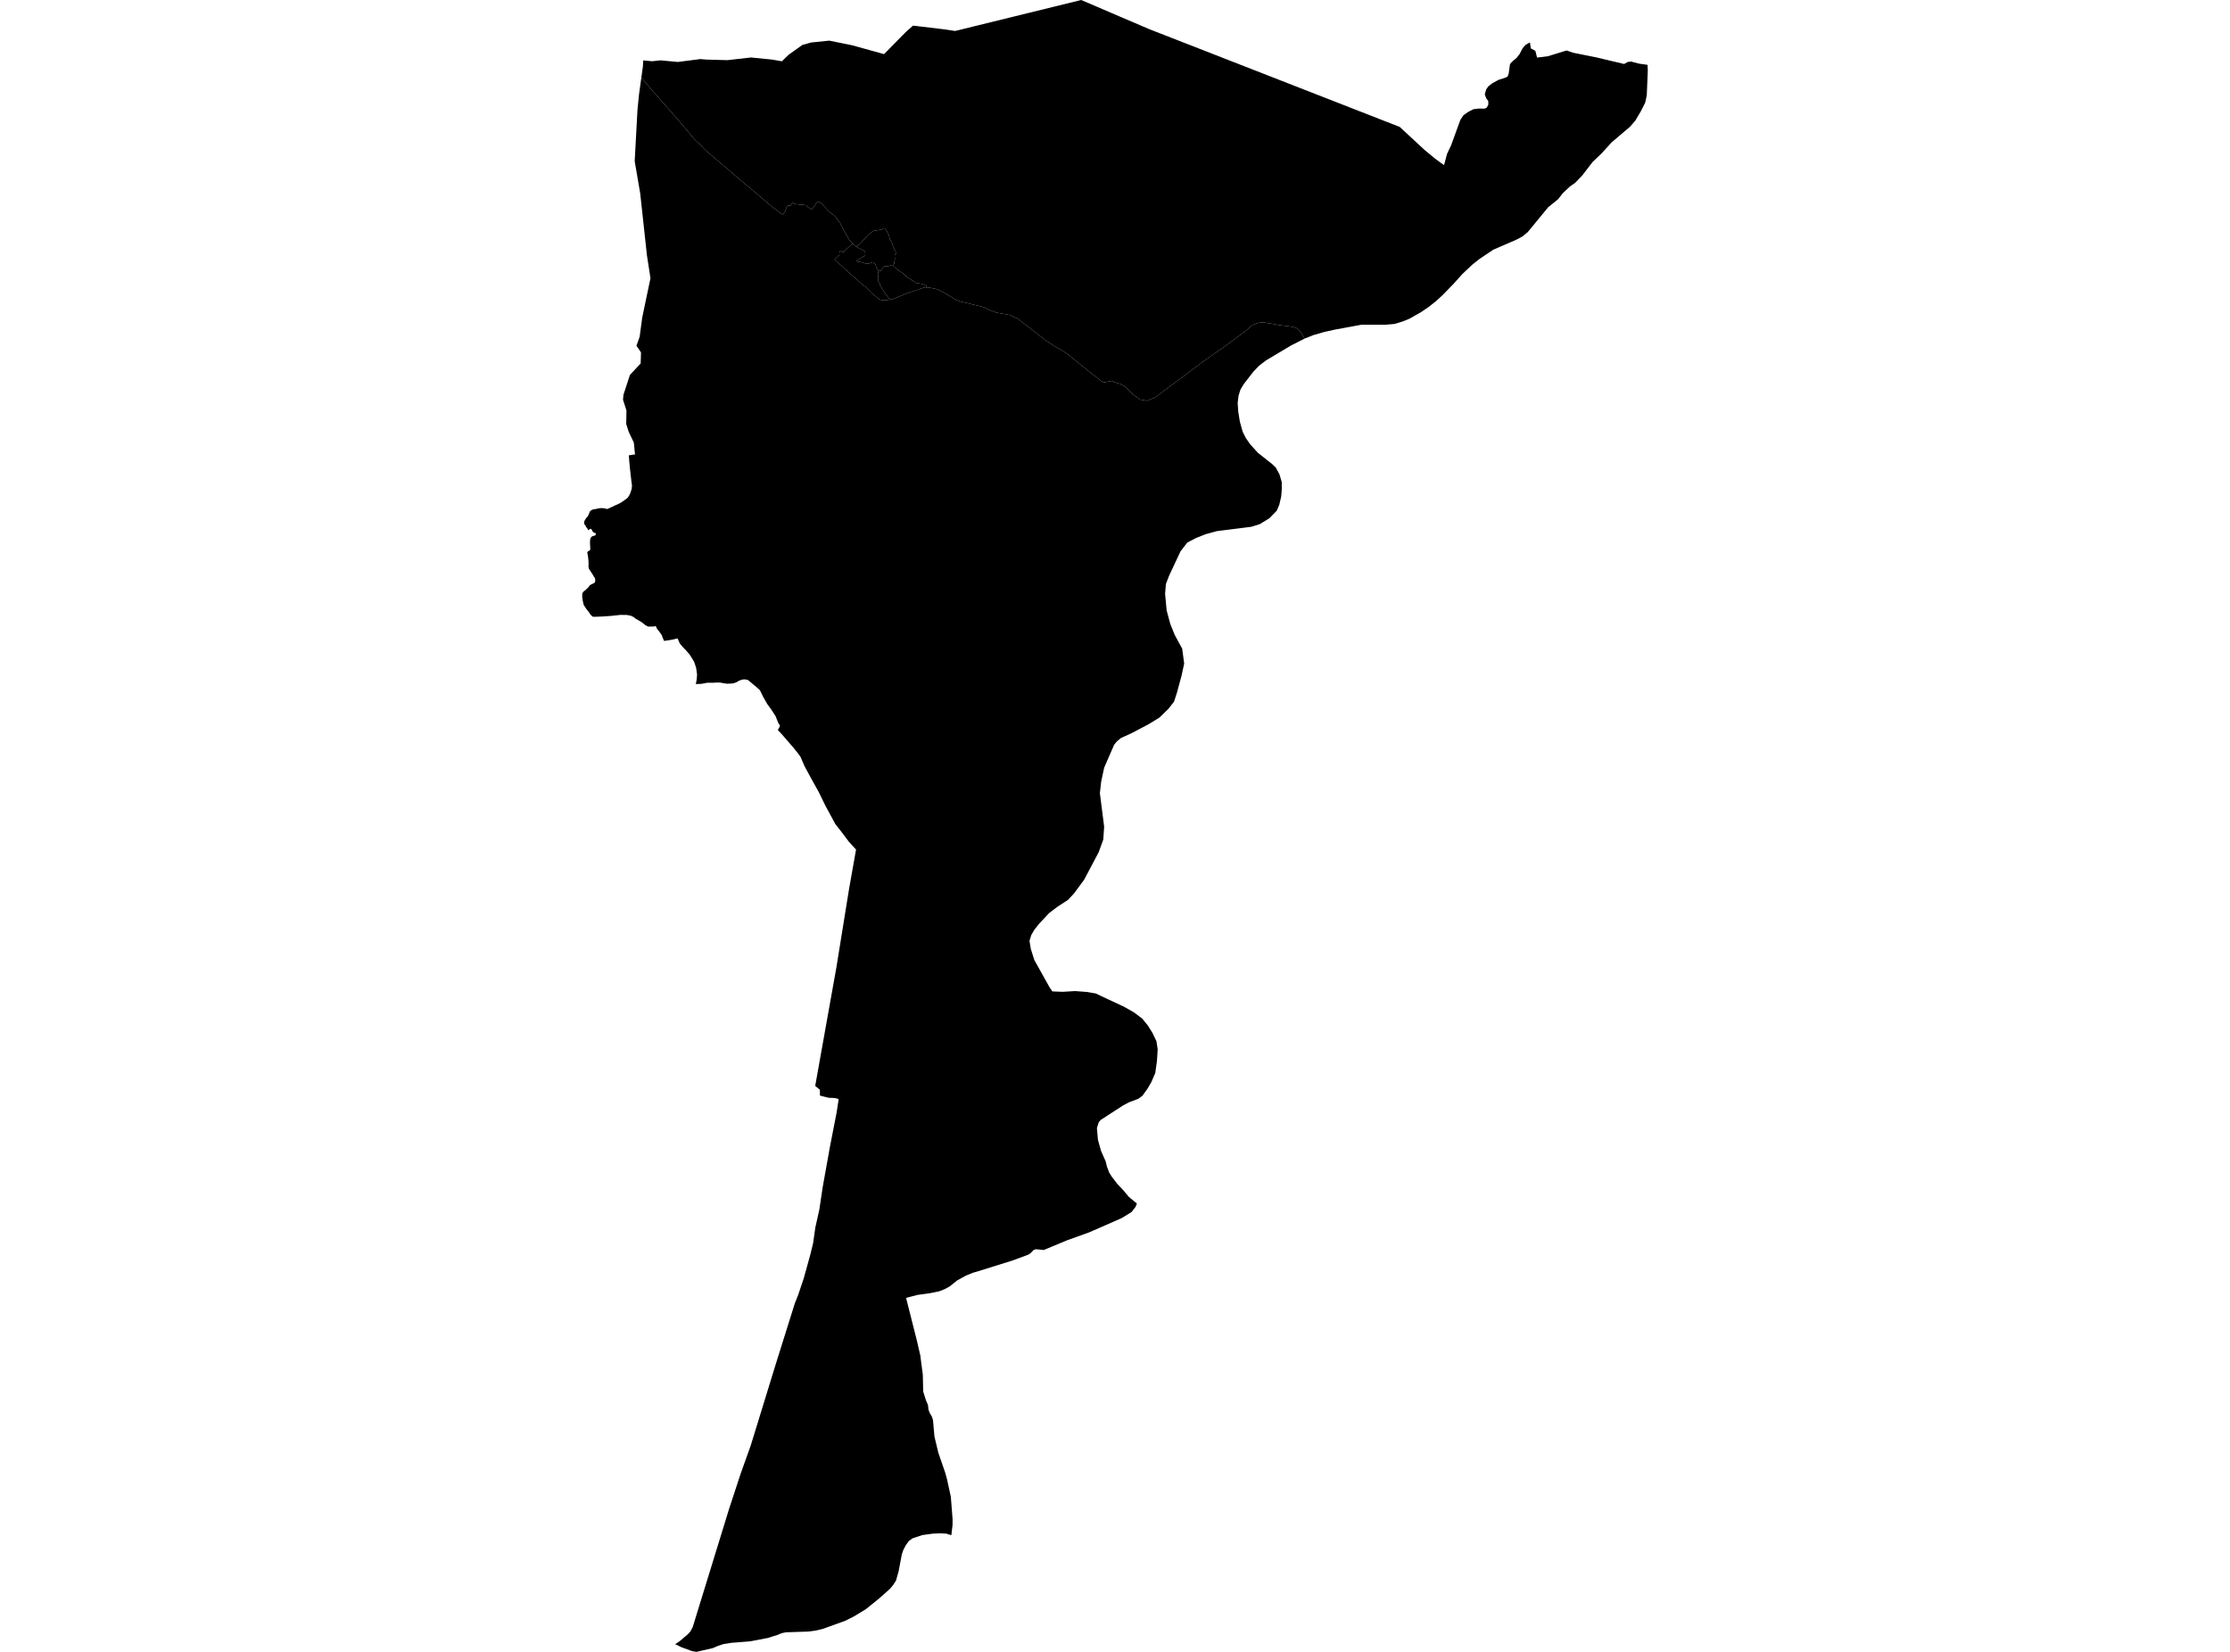 <?xml version='1.0'?>
<svg  baseProfile = 'tiny' width = '540' height = '400' stroke-linecap = 'round' stroke-linejoin = 'round' version='1.1' xmlns='http://www.w3.org/2000/svg'>
<path id='1012701001' title='1012701001'  d='M 212.552 65.377 212.885 65.509 213.101 65.553 213.316 65.539 213.385 65.436 213.547 65.191 213.664 65.024 213.836 64.848 214.002 64.73 214.13 64.519 214.311 64.456 214.517 64.456 214.689 64.456 215.051 64.456 215.35 64.387 215.767 64.221 216.075 64.142 216.222 64.23 216.438 64.485 216.654 64.711 216.953 64.99 217.202 65.215 217.57 65.495 218.158 65.838 218.746 66.225 219.099 66.529 219.221 66.739 219.638 67.126 220.094 67.372 220.466 67.597 220.765 67.822 221.118 68.018 221.461 68.254 221.701 68.469 222.137 68.621 222.603 68.636 223.019 68.704 223.46 68.832 223.803 68.94 224.146 69.126 224.387 69.199 224.308 69.606 223.931 69.591 222.745 69.969 221.387 70.42 220.099 70.836 218.981 71.297 217.492 71.919 215.806 72.561 215.522 72.512 215.149 72.105 214.698 71.508 214.365 70.978 214.105 70.64 213.63 69.92 213.488 69.704 213.336 69.469 213.164 69.141 213.086 69.008 213.037 68.758 213.047 68.646 212.954 68.553 212.635 67.974 212.596 67.587 212.606 67.225 212.67 66.891 212.728 66.646 212.723 66.347 212.655 66.097 212.586 65.661 212.552 65.377 Z' />
<path id='1012701002' title='1012701002'  d='M 398.951 15.696 399.019 17.049 398.769 23.096 398.666 23.581 398.387 24.875 397.338 26.938 396.015 29.177 394.722 30.677 390.272 34.465 387.856 37.116 385.651 39.223 383.176 42.448 381.451 44.251 380.157 45.158 378.442 46.775 377.31 48.23 374.894 50.186 369.955 56.198 368.646 57.272 367.269 57.997 366.686 58.266 361.609 60.462 358.282 62.692 356.478 64.127 354.058 66.411 352.039 68.675 349.285 71.498 347.687 72.968 345.987 74.301 343.977 75.668 342.997 76.212 341.336 77.158 339.631 77.854 337.734 78.437 335.441 78.643 334.902 78.643 330.241 78.633 330.212 78.638 329.648 78.638 323.145 79.838 320.597 80.402 317.956 81.176 317.015 81.563 316.006 81.945 315.908 81.999 315.54 81.367 314.913 80.27 313.893 79.412 312.967 79.133 311.649 78.956 309.674 78.701 307.65 78.334 305.896 78.059 304.734 78.162 303.343 78.677 301.338 80.353 296.835 83.7 291.577 87.38 286.843 90.913 282.256 94.339 279.664 96.274 277.689 97.044 276.072 96.745 274.293 95.451 272.48 93.599 271.259 92.952 269.784 92.521 269.191 92.232 267.329 92.594 266.481 92.173 265.594 91.364 264.551 90.624 262.409 88.885 258.543 85.783 257.087 84.798 255.264 83.803 253.015 82.269 249.119 79.221 246.365 77.119 244.464 76.281 242.102 75.84 241.274 75.712 239.47 75.002 238.363 74.423 237.02 74.061 235.471 73.713 233.879 73.321 232.781 73.081 231.424 72.6 230.252 71.851 228.679 70.934 227.797 70.464 227.327 70.214 226.925 70.037 225.896 69.812 224.935 69.631 224.308 69.606 224.387 69.199 224.146 69.126 223.803 68.94 223.46 68.832 223.019 68.704 222.603 68.636 222.137 68.621 221.701 68.469 221.461 68.254 221.118 68.018 220.765 67.822 220.466 67.597 220.094 67.372 219.638 67.126 219.221 66.739 219.099 66.529 218.746 66.225 218.158 65.838 217.57 65.495 217.202 65.215 216.953 64.99 216.654 64.711 216.438 64.485 216.222 64.23 216.394 64.098 216.526 63.858 216.551 63.51 216.639 63.049 216.712 62.706 216.668 62.373 216.634 61.976 216.663 61.741 216.712 61.658 216.879 61.633 216.913 61.432 216.933 61.231 216.869 60.893 216.757 60.663 216.585 60.388 216.404 60.001 216.227 59.531 216.095 59.06 215.845 58.551 215.507 57.968 215.36 57.438 215.252 57.007 215.027 56.527 214.723 55.958 214.316 55.282 213.998 55.302 213.468 55.581 212.679 55.738 211.812 55.831 211.415 55.968 210.425 56.659 209.151 58.056 208.333 58.957 207.431 59.756 206.764 59.325 206.461 58.992 205.686 58.129 204.319 55.708 203.393 53.91 202.232 52.386 200.644 51.126 199.522 49.882 198.899 49.25 198.002 48.75 196.621 50.681 195.685 50.215 195.194 49.705 194.303 49.568 193.416 49.524 192.489 49.387 192.009 49.137 191.637 49.343 191.441 49.794 190.789 49.774 190.426 50.293 190.108 51.234 189.539 51.95 188.892 51.528 186.874 49.994 184.977 48.377 184.031 47.559 179.386 43.663 170.731 36.283 169.345 34.803 168.364 33.96 164.101 28.898 157.432 21.312 155.3 18.798 155.388 18.176 155.594 16.681 155.677 16.103 155.76 14.687 155.76 14.628 157.657 14.804 157.951 14.829 159.647 14.643 159.945 14.613 163.822 14.976 164.14 15.005 169.31 14.339 169.56 14.304 171.114 14.432 175.676 14.554 176.117 14.569 181.547 13.952 181.846 13.917 186.923 14.422 188.829 14.755 189.324 14.843 190.98 13.246 194.298 10.884 196.395 10.296 199.933 9.928 200.399 9.884 200.521 9.87 200.806 9.84 206.333 10.962 213.606 12.976 214.066 13.104 214.733 12.447 219.329 7.767 221.015 6.273 221.089 6.204 228.425 7.076 230.938 7.444 231.296 7.498 261.434 0.093 261.821 0 270.941 3.915 278.443 7.12 293.414 12.957 297.217 14.442 313.648 20.856 338.94 30.731 345.002 36.342 347.545 38.439 348.657 39.258 349.187 39.625 349.681 39.973 350.417 37.243 351.382 35.205 353.626 29.04 354.376 27.903 355.513 27.104 356.792 26.443 357.895 26.306 357.929 26.301 358.958 26.301 359.541 26.301 360.041 26.036 360.404 25.326 360.394 24.488 359.943 23.89 359.536 22.88 359.879 21.66 360.404 20.905 361.374 20.151 362.874 19.337 364.589 18.783 365.069 18.543 365.329 17.838 365.652 15.51 366.181 14.897 367.23 14.04 368.009 13.025 368.695 11.692 369.46 10.825 369.93 10.57 370.479 10.271 370.695 11.717 371.797 12.315 371.846 12.535 372.189 13.878 372.204 13.937 372.772 13.873 374.845 13.613 379.03 12.32 379.344 12.222 381.035 12.795 386.504 13.883 392.879 15.397 393.291 15.495 394.192 14.991 394.579 14.961 394.638 14.956 394.962 14.902 396.961 15.422 398.377 15.618 398.951 15.696 Z' />
<path id='1012702001' title='1012702001'  d='M 216.222 64.23 216.075 64.142 215.767 64.221 215.35 64.387 215.051 64.456 214.689 64.456 214.517 64.456 214.311 64.456 214.13 64.519 214.002 64.73 213.836 64.848 213.664 65.024 213.547 65.191 213.385 65.436 213.316 65.539 213.101 65.553 212.885 65.509 212.552 65.377 212.429 65.206 212.277 64.848 212.121 64.5 212.023 64.098 211.974 63.975 211.832 63.882 211.655 63.735 211.508 63.603 211.415 63.485 211.234 63.525 210.739 63.711 210.298 63.833 209.984 63.873 209.484 63.775 208.842 63.574 208.308 63.441 207.465 63.299 207.421 63.172 208.048 62.711 208.725 62.285 209.269 62.025 209.509 61.898 209.509 61.56 209.499 60.893 208.774 60.481 207.779 59.982 207.431 59.756 208.333 58.957 209.151 58.056 210.425 56.659 211.415 55.968 211.812 55.831 212.679 55.738 213.468 55.581 213.998 55.302 214.316 55.282 214.723 55.958 215.027 56.527 215.252 57.007 215.36 57.438 215.507 57.968 215.845 58.551 216.095 59.06 216.227 59.531 216.404 60.001 216.585 60.388 216.757 60.663 216.869 60.893 216.933 61.231 216.913 61.432 216.879 61.633 216.712 61.658 216.663 61.741 216.634 61.976 216.668 62.373 216.712 62.706 216.639 63.049 216.551 63.51 216.526 63.858 216.394 64.098 216.222 64.23 Z' />
<path id='1012702002' title='1012702002'  d='M 207.431 59.756 207.779 59.982 208.774 60.481 209.499 60.893 209.509 61.56 209.509 61.898 209.269 62.025 208.725 62.285 208.048 62.711 207.421 63.172 207.465 63.299 208.308 63.441 208.842 63.574 209.484 63.775 209.984 63.873 210.298 63.833 210.739 63.711 211.234 63.525 211.415 63.485 211.508 63.603 211.655 63.735 211.832 63.882 211.974 63.975 212.023 64.098 212.121 64.5 212.277 64.848 212.429 65.206 212.552 65.377 212.586 65.661 212.655 66.097 212.723 66.347 212.728 66.646 212.67 66.891 212.606 67.225 212.596 67.587 212.635 67.974 212.954 68.553 213.047 68.646 213.037 68.758 213.086 69.008 213.164 69.141 213.336 69.469 213.488 69.704 213.63 69.92 214.105 70.64 214.365 70.978 214.698 71.508 215.149 72.105 215.522 72.512 215.125 72.605 214.169 72.733 213.248 72.6 212.719 72.39 212.096 71.792 211.131 71.057 210.44 70.312 209.631 69.493 208.965 69.008 208.24 68.376 206.848 67.102 206.132 66.538 203.731 64.323 202.756 63.51 202.109 62.917 202.673 62.187 202.869 62.285 203.241 61.721 203.295 60.996 203.55 60.643 204.099 61.138 205.534 59.82 206.461 58.992 206.764 59.325 207.431 59.756 Z' />
<path id='1012702003' title='1012702003'  d='M 206.461 58.992 205.534 59.82 204.099 61.138 203.55 60.643 203.295 60.996 203.241 61.721 202.869 62.285 202.673 62.187 202.109 62.917 202.756 63.51 203.731 64.323 206.132 66.538 206.848 67.102 208.24 68.376 208.965 69.008 209.631 69.493 210.44 70.312 211.131 71.057 212.096 71.792 212.719 72.39 213.248 72.6 214.169 72.733 215.125 72.605 215.522 72.512 215.806 72.561 217.492 71.919 218.981 71.297 220.099 70.836 221.387 70.42 222.745 69.969 223.931 69.591 224.308 69.606 224.935 69.631 225.896 69.812 226.925 70.037 227.327 70.214 227.797 70.464 228.679 70.934 230.252 71.851 231.424 72.6 232.781 73.081 233.879 73.321 235.471 73.713 237.02 74.061 238.363 74.423 239.47 75.002 241.274 75.712 242.102 75.84 244.464 76.281 246.365 77.119 249.119 79.221 253.015 82.269 255.264 83.803 257.087 84.798 258.543 85.783 262.409 88.885 264.551 90.624 265.594 91.364 266.481 92.173 267.329 92.594 269.191 92.232 269.784 92.521 271.259 92.952 272.48 93.599 274.293 95.451 276.072 96.745 277.689 97.044 279.664 96.274 282.256 94.339 286.843 90.913 291.577 87.38 296.835 83.7 301.338 80.353 303.343 78.677 304.734 78.162 305.896 78.059 307.65 78.334 309.674 78.701 311.649 78.956 312.967 79.133 313.893 79.412 314.913 80.27 315.54 81.367 315.908 81.999 312.644 83.646 306.543 87.292 304.857 88.586 303.5 90.007 301.167 93.021 300.358 94.378 300.197 94.917 299.922 95.809 299.873 96.216 299.702 97.578 299.844 99.68 300.236 102.101 300.496 103.037 300.922 104.571 301.711 106.119 302.764 107.614 302.916 107.795 304.636 109.672 308.101 112.412 308.944 113.24 309.821 114.842 310.38 116.744 310.385 118.527 310.243 120.252 309.787 122.213 309.169 123.668 307.361 125.515 305.087 126.907 303.034 127.559 294.693 128.608 291.91 129.367 289.641 130.269 287.519 131.372 285.868 133.498 283.089 139.433 282.33 141.408 282.129 143.789 282.506 147.803 283.378 151.047 284.456 153.747 286.27 157.074 286.75 160.681 286.108 163.651 284.976 167.806 284.3 169.894 282.937 171.643 280.776 173.751 278.184 175.343 273.969 177.563 271.446 178.705 270.397 179.582 269.775 180.381 267.388 185.87 266.658 189.231 266.339 192.069 267.373 200.189 267.163 203.286 266.055 206.353 262.512 213.052 260.047 216.38 258.621 217.904 256.034 219.594 254.074 221.079 251.682 223.623 250.496 225.103 249.746 226.377 249.291 227.803 249.609 229.758 250.462 232.463 254.172 239.113 254.838 240.069 255.921 240.113 257.327 240.162 257.597 240.147 260.356 239.985 260.581 240.005 263.257 240.206 265.349 240.578 266.344 241.049 272.107 243.739 274.582 245.141 276.596 246.66 277.983 248.365 279.085 250.144 280.036 252.134 280.335 254.123 280.154 256.956 279.752 259.832 278.777 262.077 277.914 263.561 276.655 265.326 276.375 265.541 275.645 266.075 273.396 266.918 271.975 267.668 266.526 271.201 266.06 271.775 265.624 273.157 265.869 276.013 266.624 278.704 267.736 281.218 268.069 282.556 268.608 283.962 269.236 284.962 270.564 286.692 272.024 288.23 273.347 289.818 275.302 291.44 274.945 292.293 274.072 293.41 274.013 293.493 271.647 294.949 264.972 297.879 263.571 298.482 258.406 300.33 252.873 302.638 252.75 302.692 252.079 302.623 251.285 302.545 250.829 302.496 250.271 302.701 249.565 303.441 249.006 303.814 245.351 305.176 237.04 307.778 235.589 308.2 233.928 308.876 231.811 310.037 229.973 311.498 228.817 312.135 227.469 312.674 225.327 313.125 222.132 313.571 219.408 314.286 222.034 324.655 222.862 328.262 223.039 329.664 223.465 332.898 223.553 336.96 224.225 339.082 224.715 340.229 224.837 341.366 225.156 342.194 225.675 343.071 225.93 343.9 226.283 347.874 227.224 351.799 228.89 356.621 229.336 358.263 230.247 362.438 230.595 366.917 230.669 367.814 230.664 369.304 230.39 371.568 230.37 371.749 229.135 371.367 227.93 371.308 227.729 371.298 225.96 371.362 223.406 371.705 222.162 372.116 220.956 372.513 220.084 373.155 219.349 374.165 218.761 375.292 218.393 376.326 217.594 380.526 216.962 382.755 216.252 383.843 215.492 384.75 214.625 385.524 212.949 387.014 209.69 389.65 206.75 391.434 205.691 391.963 204.672 392.473 199.311 394.413 197.655 394.82 195.65 395.085 195.346 395.095 190.328 395.261 189.299 395.467 188.236 395.913 185.923 396.633 181.64 397.452 177.67 397.765 177.097 397.809 175.215 398.104 173.828 398.564 172.647 399.079 168.639 400 167.546 399.804 164.964 398.858 163.846 398.29 163.479 398.148 164.567 397.427 165.949 396.251 166.561 395.737 167.164 395.08 167.737 394.017 176.529 365.447 177.822 361.507 177.847 361.428 179.342 356.881 181.806 349.981 185.634 337.534 187.756 330.629 187.986 329.894 192.499 315.511 192.886 314.556 193.264 313.62 194.655 309.459 196.233 303.76 196.9 301.016 197.434 297.252 198.409 292.881 199.203 287.539 200.957 277.783 202.594 269.359 203.07 266.271 202.898 266.056 202.055 265.879 200.668 265.83 199.644 265.575 198.551 265.296 198.542 263.909 197.405 262.949 202.521 234.335 205.579 215.405 205.75 214.434 206.632 209.455 207.294 205.726 205.51 203.766 203.834 201.522 202.295 199.576 199.865 195.082 198.277 191.828 196.331 188.325 194.817 185.517 193.817 183.223 193.171 182.346 192.21 181.136 190.867 179.592 189.397 177.887 188.358 176.784 188.888 175.779 188.432 174.981 187.8 173.408 186.766 171.81 185.776 170.458 184.747 168.635 184.021 167.15 183.262 166.439 182.399 165.738 181.557 165.013 181.096 164.66 180.621 164.538 180.552 164.533 180.111 164.513 179.582 164.597 178.9 164.866 178.283 165.239 177.46 165.493 176.636 165.547 176.602 165.547 175.994 165.552 175.255 165.454 174.617 165.317 174.025 165.283 173.877 165.273 173.76 165.268 172.878 165.317 172.765 165.327 171.849 165.322 171.295 165.322 169.781 165.601 169.07 165.621 168.477 165.631 168.619 165.052 168.727 164.254 168.796 163.327 168.57 161.72 168.11 160.309 167.526 159.329 166.938 158.427 166.149 157.515 165.302 156.648 164.601 155.795 164.135 154.712 164.086 154.59 162.753 154.904 161.362 155.119 160.808 155.202 160.514 154.521 160.244 153.796 159.661 152.958 159.147 152.341 158.784 151.596 158.25 151.718 157.667 151.723 157.618 151.723 156.946 151.728 156.255 151.365 155.373 150.66 153.854 149.778 153.413 149.405 152.766 149.106 151.825 148.915 150.252 148.896 150.145 148.905 147.939 149.145 145.621 149.297 144.156 149.351 144.137 149.337 143.568 149.356 143.019 148.866 142.519 148.126 141.941 147.391 141.358 146.514 141.24 146.048 141.069 145.24 140.981 144.544 140.991 143.809 141.123 143.495 141.26 143.285 141.456 143.138 141.814 142.858 142.127 142.535 142.441 142.28 142.617 142.006 142.789 141.775 143.088 141.56 143.426 141.403 143.686 141.27 143.906 141.177 144.063 140.972 144.137 140.741 144.112 140.109 143.504 139.109 143.029 138.369 142.593 137.688 142.49 137.12 142.534 136.649 142.5 135.792 142.377 134.67 142.201 133.734 142.372 133.523 142.696 133.346 142.931 133.155 142.926 132.499 142.877 131.764 142.872 131.028 142.936 130.534 143.142 130.058 143.519 129.818 144.166 129.651 144.274 129.357 144.225 129.073 144.058 129.039 143.852 129.005 143.73 128.911 143.602 128.789 143.451 128.593 143.362 128.392 143.23 128.172 143.054 128.049 142.799 128.123 142.505 128.421 142.421 128.323 142.299 128.103 142.245 128 141.99 127.681 141.789 127.304 141.49 126.902 141.436 126.52 141.525 126.148 141.716 125.809 141.946 125.457 142.24 125.138 142.544 124.633 142.711 124.158 142.921 123.742 143.279 123.501 143.656 123.345 144.225 123.261 144.69 123.158 145.22 123.06 145.323 123.055 145.768 123.036 146.44 123.095 146.67 123.178 146.837 123.242 147.141 123.232 147.42 123.095 148.081 122.806 148.782 122.453 149.483 122.159 150.365 121.713 151.081 121.218 151.933 120.591 152.32 120.066 152.639 119.375 152.967 118.38 153.041 117.518 152.904 116.626 152.722 115.058 152.536 113.343 152.36 111.49 152.276 110.265 153.835 110.02 153.746 109.858 153.482 107.168 152.242 104.576 151.639 102.655 151.698 99.396 150.865 96.809 150.963 95.618 152.536 90.791 155.138 88.007 155.221 85.346 154.119 83.71 154.893 81.549 155.515 76.898 155.648 76.261 156.79 70.817 157.515 67.367 156.652 61.79 156.339 58.884 155.025 46.804 153.692 39.032 154.364 26.639 154.746 22.797 154.923 21.538 155.3 18.798 157.432 21.312 164.101 28.898 168.364 33.96 169.345 34.803 170.731 36.283 179.386 43.663 184.031 47.559 184.977 48.377 186.874 49.994 188.892 51.528 189.539 51.95 190.108 51.234 190.426 50.293 190.789 49.774 191.441 49.794 191.637 49.343 192.009 49.137 192.489 49.387 193.416 49.524 194.303 49.568 195.194 49.705 195.685 50.215 196.621 50.681 198.002 48.75 198.899 49.25 199.522 49.882 200.644 51.126 202.232 52.386 203.393 53.91 204.319 55.708 205.686 58.129 206.461 58.992 Z' />
</svg>